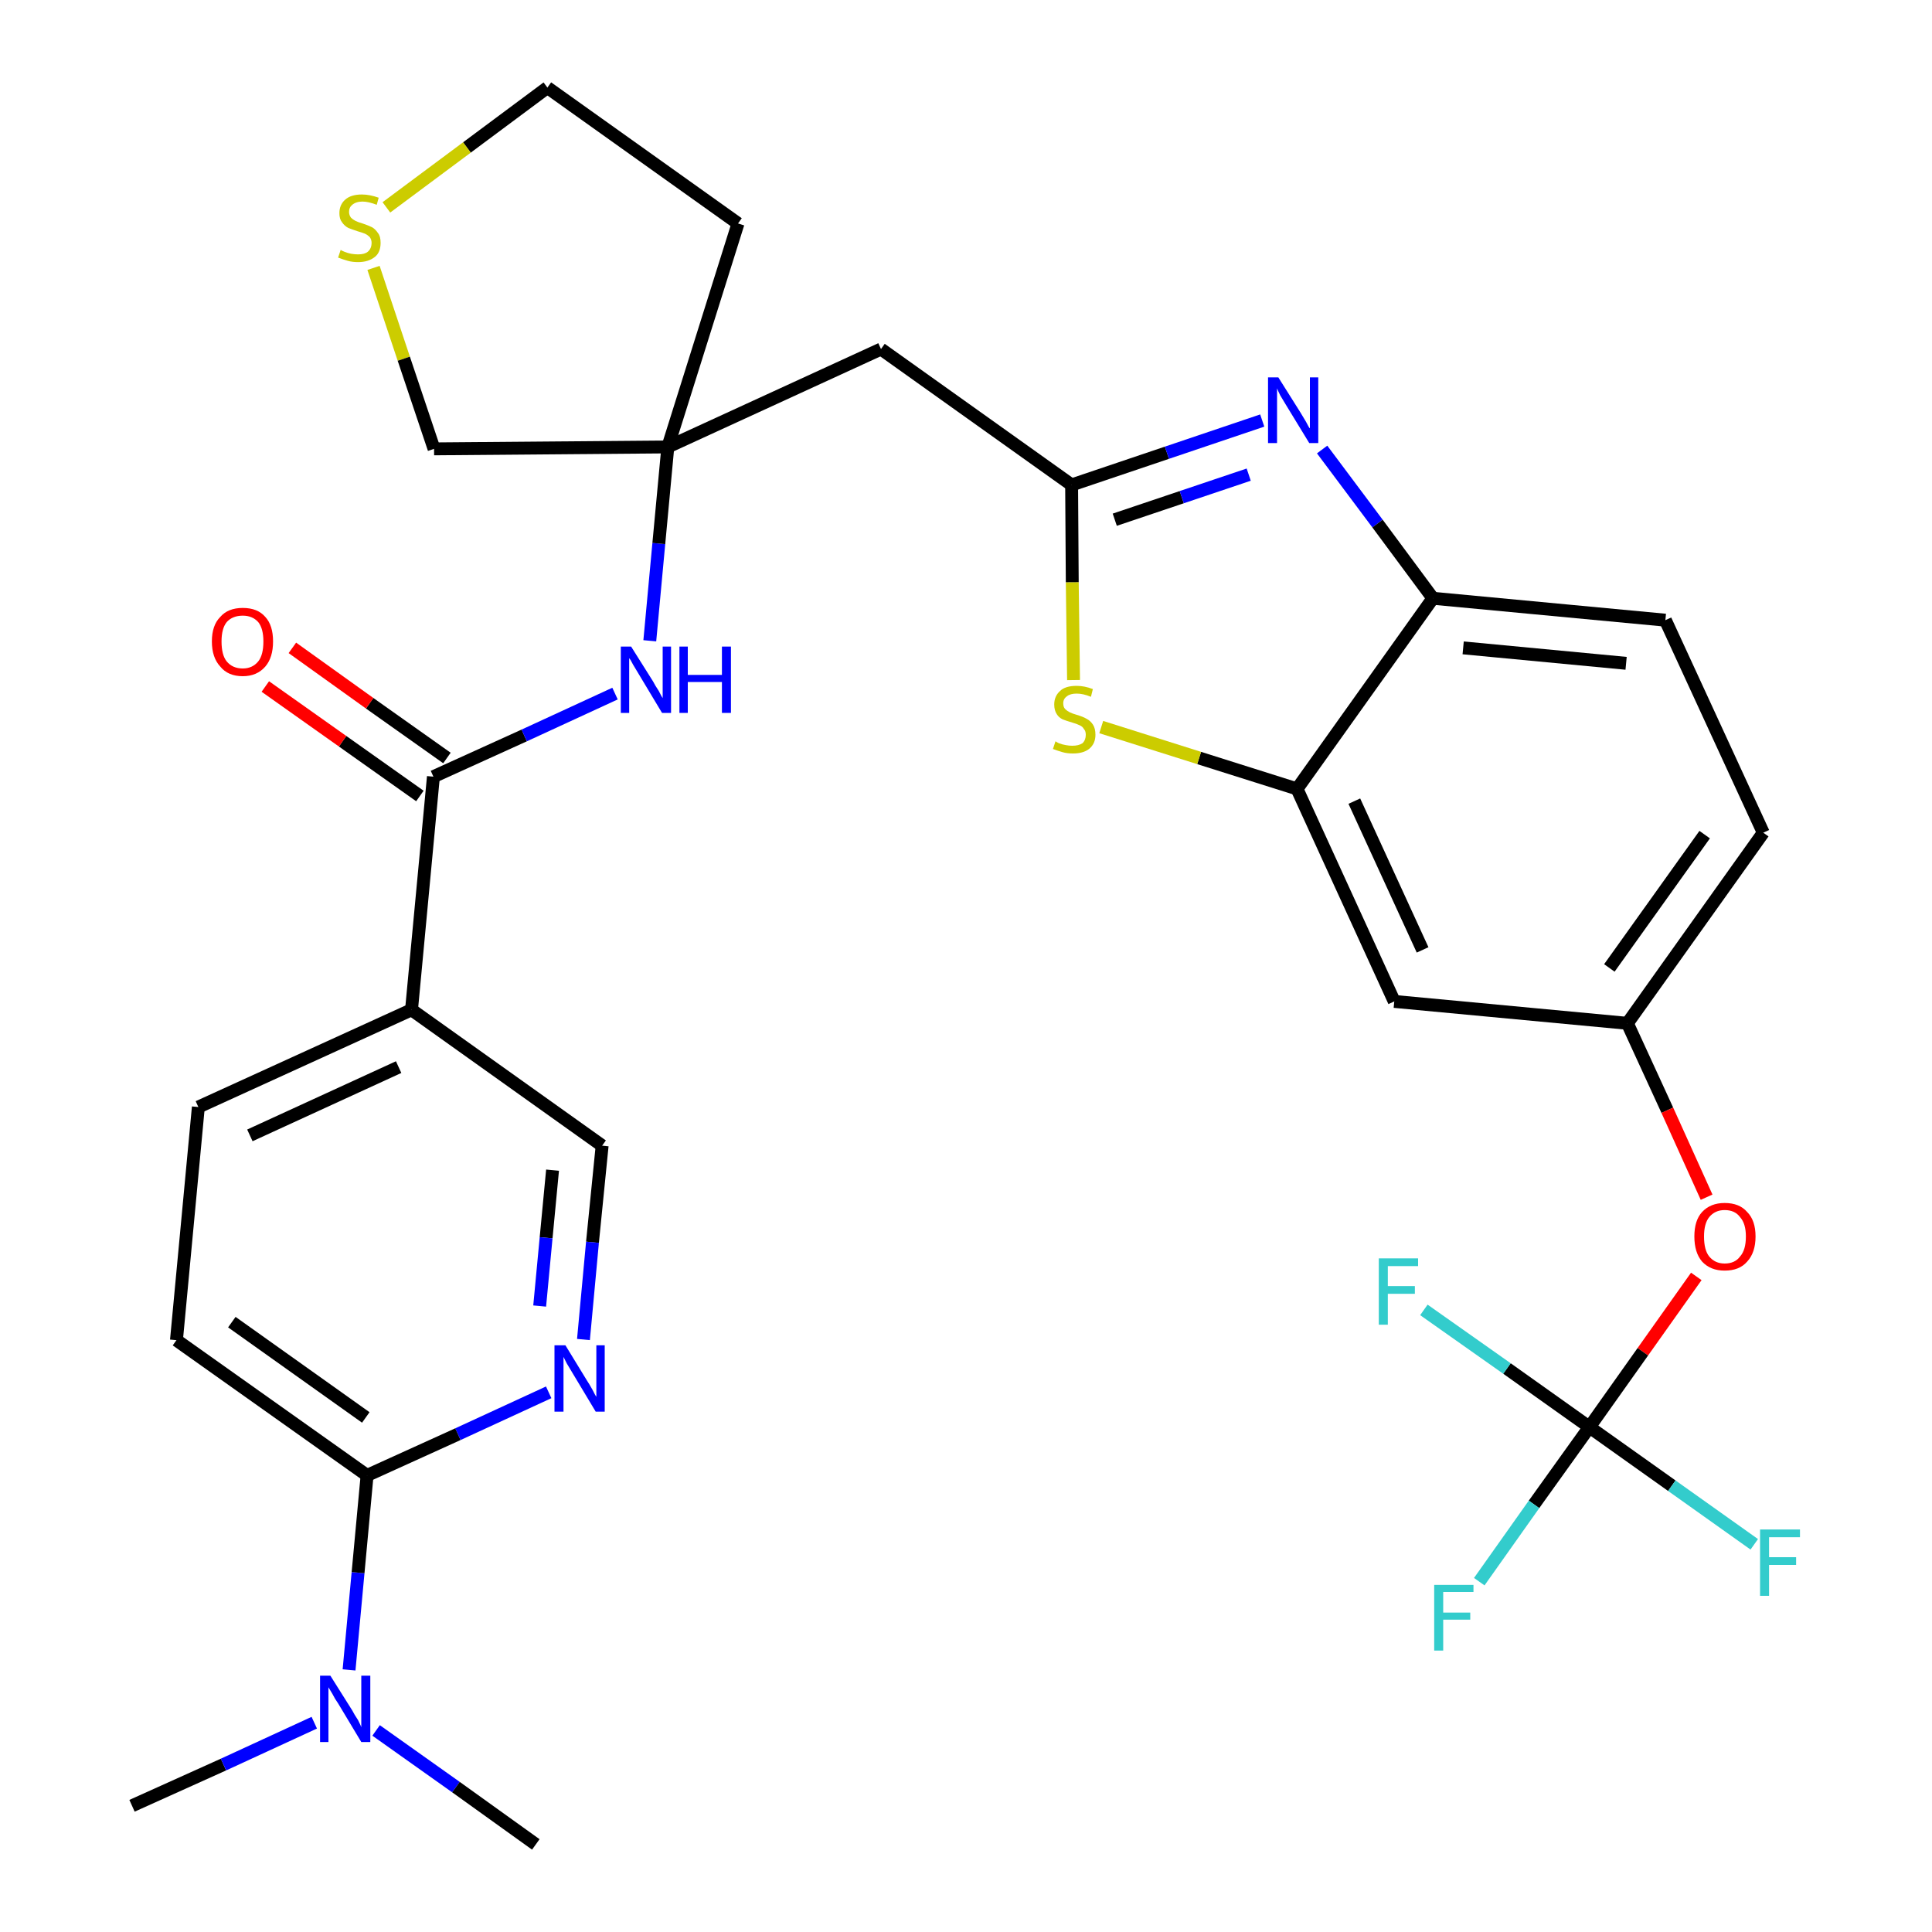 <?xml version='1.0' encoding='iso-8859-1'?>
<svg version='1.1' baseProfile='full'
              xmlns='http://www.w3.org/2000/svg'
                      xmlns:rdkit='http://www.rdkit.org/xml'
                      xmlns:xlink='http://www.w3.org/1999/xlink'
                  xml:space='preserve'
width='300px' height='300px' viewBox='0 0 300 300'>
<!-- END OF HEADER -->
<path class='bond-0 atom-0 atom-1' d='M 20.5,280.4 L 34.7,274.0' style='fill:none;fill-rule:evenodd;stroke:#000000;stroke-width:2.0px;stroke-linecap:butt;stroke-linejoin:miter;stroke-opacity:1' />
<path class='bond-0 atom-0 atom-1' d='M 34.7,274.0 L 48.8,267.5' style='fill:none;fill-rule:evenodd;stroke:#0000FF;stroke-width:2.0px;stroke-linecap:butt;stroke-linejoin:miter;stroke-opacity:1' />
<path class='bond-1 atom-1 atom-2' d='M 58.4,268.7 L 70.8,277.5' style='fill:none;fill-rule:evenodd;stroke:#0000FF;stroke-width:2.0px;stroke-linecap:butt;stroke-linejoin:miter;stroke-opacity:1' />
<path class='bond-1 atom-1 atom-2' d='M 70.8,277.5 L 83.2,286.4' style='fill:none;fill-rule:evenodd;stroke:#000000;stroke-width:2.0px;stroke-linecap:butt;stroke-linejoin:miter;stroke-opacity:1' />
<path class='bond-2 atom-1 atom-3' d='M 54.2,259.3 L 55.6,244.2' style='fill:none;fill-rule:evenodd;stroke:#0000FF;stroke-width:2.0px;stroke-linecap:butt;stroke-linejoin:miter;stroke-opacity:1' />
<path class='bond-2 atom-1 atom-3' d='M 55.6,244.2 L 57.0,229.1' style='fill:none;fill-rule:evenodd;stroke:#000000;stroke-width:2.0px;stroke-linecap:butt;stroke-linejoin:miter;stroke-opacity:1' />
<path class='bond-3 atom-3 atom-4' d='M 57.0,229.1 L 27.4,208.1' style='fill:none;fill-rule:evenodd;stroke:#000000;stroke-width:2.0px;stroke-linecap:butt;stroke-linejoin:miter;stroke-opacity:1' />
<path class='bond-3 atom-3 atom-4' d='M 56.8,220.1 L 36.0,205.3' style='fill:none;fill-rule:evenodd;stroke:#000000;stroke-width:2.0px;stroke-linecap:butt;stroke-linejoin:miter;stroke-opacity:1' />
<path class='bond-31 atom-31 atom-3' d='M 85.2,216.2 L 71.1,222.7' style='fill:none;fill-rule:evenodd;stroke:#0000FF;stroke-width:2.0px;stroke-linecap:butt;stroke-linejoin:miter;stroke-opacity:1' />
<path class='bond-31 atom-31 atom-3' d='M 71.1,222.7 L 57.0,229.1' style='fill:none;fill-rule:evenodd;stroke:#000000;stroke-width:2.0px;stroke-linecap:butt;stroke-linejoin:miter;stroke-opacity:1' />
<path class='bond-4 atom-4 atom-5' d='M 27.4,208.1 L 30.8,171.9' style='fill:none;fill-rule:evenodd;stroke:#000000;stroke-width:2.0px;stroke-linecap:butt;stroke-linejoin:miter;stroke-opacity:1' />
<path class='bond-5 atom-5 atom-6' d='M 30.8,171.9 L 63.9,156.8' style='fill:none;fill-rule:evenodd;stroke:#000000;stroke-width:2.0px;stroke-linecap:butt;stroke-linejoin:miter;stroke-opacity:1' />
<path class='bond-5 atom-5 atom-6' d='M 38.8,176.3 L 61.9,165.7' style='fill:none;fill-rule:evenodd;stroke:#000000;stroke-width:2.0px;stroke-linecap:butt;stroke-linejoin:miter;stroke-opacity:1' />
<path class='bond-6 atom-6 atom-7' d='M 63.9,156.8 L 67.3,120.6' style='fill:none;fill-rule:evenodd;stroke:#000000;stroke-width:2.0px;stroke-linecap:butt;stroke-linejoin:miter;stroke-opacity:1' />
<path class='bond-29 atom-6 atom-30' d='M 63.9,156.8 L 93.5,177.9' style='fill:none;fill-rule:evenodd;stroke:#000000;stroke-width:2.0px;stroke-linecap:butt;stroke-linejoin:miter;stroke-opacity:1' />
<path class='bond-7 atom-7 atom-8' d='M 69.4,117.7 L 57.4,109.2' style='fill:none;fill-rule:evenodd;stroke:#000000;stroke-width:2.0px;stroke-linecap:butt;stroke-linejoin:miter;stroke-opacity:1' />
<path class='bond-7 atom-7 atom-8' d='M 57.4,109.2 L 45.4,100.6' style='fill:none;fill-rule:evenodd;stroke:#FF0000;stroke-width:2.0px;stroke-linecap:butt;stroke-linejoin:miter;stroke-opacity:1' />
<path class='bond-7 atom-7 atom-8' d='M 65.2,123.6 L 53.2,115.1' style='fill:none;fill-rule:evenodd;stroke:#000000;stroke-width:2.0px;stroke-linecap:butt;stroke-linejoin:miter;stroke-opacity:1' />
<path class='bond-7 atom-7 atom-8' d='M 53.2,115.1 L 41.2,106.6' style='fill:none;fill-rule:evenodd;stroke:#FF0000;stroke-width:2.0px;stroke-linecap:butt;stroke-linejoin:miter;stroke-opacity:1' />
<path class='bond-8 atom-7 atom-9' d='M 67.3,120.6 L 81.4,114.2' style='fill:none;fill-rule:evenodd;stroke:#000000;stroke-width:2.0px;stroke-linecap:butt;stroke-linejoin:miter;stroke-opacity:1' />
<path class='bond-8 atom-7 atom-9' d='M 81.4,114.2 L 95.5,107.7' style='fill:none;fill-rule:evenodd;stroke:#0000FF;stroke-width:2.0px;stroke-linecap:butt;stroke-linejoin:miter;stroke-opacity:1' />
<path class='bond-9 atom-9 atom-10' d='M 100.9,99.5 L 102.3,84.4' style='fill:none;fill-rule:evenodd;stroke:#0000FF;stroke-width:2.0px;stroke-linecap:butt;stroke-linejoin:miter;stroke-opacity:1' />
<path class='bond-9 atom-9 atom-10' d='M 102.3,84.4 L 103.7,69.4' style='fill:none;fill-rule:evenodd;stroke:#000000;stroke-width:2.0px;stroke-linecap:butt;stroke-linejoin:miter;stroke-opacity:1' />
<path class='bond-10 atom-10 atom-11' d='M 103.7,69.4 L 136.8,54.2' style='fill:none;fill-rule:evenodd;stroke:#000000;stroke-width:2.0px;stroke-linecap:butt;stroke-linejoin:miter;stroke-opacity:1' />
<path class='bond-25 atom-10 atom-26' d='M 103.7,69.4 L 114.6,34.7' style='fill:none;fill-rule:evenodd;stroke:#000000;stroke-width:2.0px;stroke-linecap:butt;stroke-linejoin:miter;stroke-opacity:1' />
<path class='bond-32 atom-29 atom-10' d='M 67.4,69.7 L 103.7,69.4' style='fill:none;fill-rule:evenodd;stroke:#000000;stroke-width:2.0px;stroke-linecap:butt;stroke-linejoin:miter;stroke-opacity:1' />
<path class='bond-11 atom-11 atom-12' d='M 136.8,54.2 L 166.4,75.3' style='fill:none;fill-rule:evenodd;stroke:#000000;stroke-width:2.0px;stroke-linecap:butt;stroke-linejoin:miter;stroke-opacity:1' />
<path class='bond-12 atom-12 atom-13' d='M 166.4,75.3 L 181.2,70.3' style='fill:none;fill-rule:evenodd;stroke:#000000;stroke-width:2.0px;stroke-linecap:butt;stroke-linejoin:miter;stroke-opacity:1' />
<path class='bond-12 atom-12 atom-13' d='M 181.2,70.3 L 196.0,65.3' style='fill:none;fill-rule:evenodd;stroke:#0000FF;stroke-width:2.0px;stroke-linecap:butt;stroke-linejoin:miter;stroke-opacity:1' />
<path class='bond-12 atom-12 atom-13' d='M 173.1,80.7 L 183.5,77.2' style='fill:none;fill-rule:evenodd;stroke:#000000;stroke-width:2.0px;stroke-linecap:butt;stroke-linejoin:miter;stroke-opacity:1' />
<path class='bond-12 atom-12 atom-13' d='M 183.5,77.2 L 193.9,73.7' style='fill:none;fill-rule:evenodd;stroke:#0000FF;stroke-width:2.0px;stroke-linecap:butt;stroke-linejoin:miter;stroke-opacity:1' />
<path class='bond-33 atom-25 atom-12' d='M 166.7,105.6 L 166.5,90.4' style='fill:none;fill-rule:evenodd;stroke:#CCCC00;stroke-width:2.0px;stroke-linecap:butt;stroke-linejoin:miter;stroke-opacity:1' />
<path class='bond-33 atom-25 atom-12' d='M 166.5,90.4 L 166.4,75.3' style='fill:none;fill-rule:evenodd;stroke:#000000;stroke-width:2.0px;stroke-linecap:butt;stroke-linejoin:miter;stroke-opacity:1' />
<path class='bond-13 atom-13 atom-14' d='M 205.3,69.8 L 213.9,81.3' style='fill:none;fill-rule:evenodd;stroke:#0000FF;stroke-width:2.0px;stroke-linecap:butt;stroke-linejoin:miter;stroke-opacity:1' />
<path class='bond-13 atom-13 atom-14' d='M 213.9,81.3 L 222.5,92.9' style='fill:none;fill-rule:evenodd;stroke:#000000;stroke-width:2.0px;stroke-linecap:butt;stroke-linejoin:miter;stroke-opacity:1' />
<path class='bond-14 atom-14 atom-15' d='M 222.5,92.9 L 258.6,96.3' style='fill:none;fill-rule:evenodd;stroke:#000000;stroke-width:2.0px;stroke-linecap:butt;stroke-linejoin:miter;stroke-opacity:1' />
<path class='bond-14 atom-14 atom-15' d='M 227.2,100.6 L 252.5,103.0' style='fill:none;fill-rule:evenodd;stroke:#000000;stroke-width:2.0px;stroke-linecap:butt;stroke-linejoin:miter;stroke-opacity:1' />
<path class='bond-34 atom-24 atom-14' d='M 201.4,122.5 L 222.5,92.9' style='fill:none;fill-rule:evenodd;stroke:#000000;stroke-width:2.0px;stroke-linecap:butt;stroke-linejoin:miter;stroke-opacity:1' />
<path class='bond-15 atom-15 atom-16' d='M 258.6,96.3 L 273.8,129.3' style='fill:none;fill-rule:evenodd;stroke:#000000;stroke-width:2.0px;stroke-linecap:butt;stroke-linejoin:miter;stroke-opacity:1' />
<path class='bond-16 atom-16 atom-17' d='M 273.8,129.3 L 252.7,158.9' style='fill:none;fill-rule:evenodd;stroke:#000000;stroke-width:2.0px;stroke-linecap:butt;stroke-linejoin:miter;stroke-opacity:1' />
<path class='bond-16 atom-16 atom-17' d='M 264.7,129.6 L 249.9,150.3' style='fill:none;fill-rule:evenodd;stroke:#000000;stroke-width:2.0px;stroke-linecap:butt;stroke-linejoin:miter;stroke-opacity:1' />
<path class='bond-17 atom-17 atom-18' d='M 252.7,158.9 L 258.9,172.4' style='fill:none;fill-rule:evenodd;stroke:#000000;stroke-width:2.0px;stroke-linecap:butt;stroke-linejoin:miter;stroke-opacity:1' />
<path class='bond-17 atom-17 atom-18' d='M 258.9,172.4 L 265.0,185.9' style='fill:none;fill-rule:evenodd;stroke:#FF0000;stroke-width:2.0px;stroke-linecap:butt;stroke-linejoin:miter;stroke-opacity:1' />
<path class='bond-22 atom-17 atom-23' d='M 252.7,158.9 L 216.5,155.5' style='fill:none;fill-rule:evenodd;stroke:#000000;stroke-width:2.0px;stroke-linecap:butt;stroke-linejoin:miter;stroke-opacity:1' />
<path class='bond-18 atom-18 atom-19' d='M 263.4,198.2 L 255.1,209.9' style='fill:none;fill-rule:evenodd;stroke:#FF0000;stroke-width:2.0px;stroke-linecap:butt;stroke-linejoin:miter;stroke-opacity:1' />
<path class='bond-18 atom-18 atom-19' d='M 255.1,209.9 L 246.8,221.6' style='fill:none;fill-rule:evenodd;stroke:#000000;stroke-width:2.0px;stroke-linecap:butt;stroke-linejoin:miter;stroke-opacity:1' />
<path class='bond-19 atom-19 atom-20' d='M 246.8,221.6 L 238.2,233.6' style='fill:none;fill-rule:evenodd;stroke:#000000;stroke-width:2.0px;stroke-linecap:butt;stroke-linejoin:miter;stroke-opacity:1' />
<path class='bond-19 atom-19 atom-20' d='M 238.2,233.6 L 229.7,245.6' style='fill:none;fill-rule:evenodd;stroke:#33CCCC;stroke-width:2.0px;stroke-linecap:butt;stroke-linejoin:miter;stroke-opacity:1' />
<path class='bond-20 atom-19 atom-21' d='M 246.8,221.6 L 259.6,230.7' style='fill:none;fill-rule:evenodd;stroke:#000000;stroke-width:2.0px;stroke-linecap:butt;stroke-linejoin:miter;stroke-opacity:1' />
<path class='bond-20 atom-19 atom-21' d='M 259.6,230.7 L 272.4,239.8' style='fill:none;fill-rule:evenodd;stroke:#33CCCC;stroke-width:2.0px;stroke-linecap:butt;stroke-linejoin:miter;stroke-opacity:1' />
<path class='bond-21 atom-19 atom-22' d='M 246.8,221.6 L 234.0,212.5' style='fill:none;fill-rule:evenodd;stroke:#000000;stroke-width:2.0px;stroke-linecap:butt;stroke-linejoin:miter;stroke-opacity:1' />
<path class='bond-21 atom-19 atom-22' d='M 234.0,212.5 L 221.1,203.4' style='fill:none;fill-rule:evenodd;stroke:#33CCCC;stroke-width:2.0px;stroke-linecap:butt;stroke-linejoin:miter;stroke-opacity:1' />
<path class='bond-23 atom-23 atom-24' d='M 216.5,155.5 L 201.4,122.5' style='fill:none;fill-rule:evenodd;stroke:#000000;stroke-width:2.0px;stroke-linecap:butt;stroke-linejoin:miter;stroke-opacity:1' />
<path class='bond-23 atom-23 atom-24' d='M 220.9,147.5 L 210.3,124.4' style='fill:none;fill-rule:evenodd;stroke:#000000;stroke-width:2.0px;stroke-linecap:butt;stroke-linejoin:miter;stroke-opacity:1' />
<path class='bond-24 atom-24 atom-25' d='M 201.4,122.5 L 186.2,117.7' style='fill:none;fill-rule:evenodd;stroke:#000000;stroke-width:2.0px;stroke-linecap:butt;stroke-linejoin:miter;stroke-opacity:1' />
<path class='bond-24 atom-24 atom-25' d='M 186.2,117.7 L 171.0,112.9' style='fill:none;fill-rule:evenodd;stroke:#CCCC00;stroke-width:2.0px;stroke-linecap:butt;stroke-linejoin:miter;stroke-opacity:1' />
<path class='bond-26 atom-26 atom-27' d='M 114.6,34.7 L 85.0,13.6' style='fill:none;fill-rule:evenodd;stroke:#000000;stroke-width:2.0px;stroke-linecap:butt;stroke-linejoin:miter;stroke-opacity:1' />
<path class='bond-27 atom-27 atom-28' d='M 85.0,13.6 L 72.5,22.9' style='fill:none;fill-rule:evenodd;stroke:#000000;stroke-width:2.0px;stroke-linecap:butt;stroke-linejoin:miter;stroke-opacity:1' />
<path class='bond-27 atom-27 atom-28' d='M 72.5,22.9 L 60.0,32.2' style='fill:none;fill-rule:evenodd;stroke:#CCCC00;stroke-width:2.0px;stroke-linecap:butt;stroke-linejoin:miter;stroke-opacity:1' />
<path class='bond-28 atom-28 atom-29' d='M 58.0,41.6 L 62.7,55.7' style='fill:none;fill-rule:evenodd;stroke:#CCCC00;stroke-width:2.0px;stroke-linecap:butt;stroke-linejoin:miter;stroke-opacity:1' />
<path class='bond-28 atom-28 atom-29' d='M 62.7,55.7 L 67.4,69.7' style='fill:none;fill-rule:evenodd;stroke:#000000;stroke-width:2.0px;stroke-linecap:butt;stroke-linejoin:miter;stroke-opacity:1' />
<path class='bond-30 atom-30 atom-31' d='M 93.5,177.9 L 92.0,192.9' style='fill:none;fill-rule:evenodd;stroke:#000000;stroke-width:2.0px;stroke-linecap:butt;stroke-linejoin:miter;stroke-opacity:1' />
<path class='bond-30 atom-30 atom-31' d='M 92.0,192.9 L 90.6,208.0' style='fill:none;fill-rule:evenodd;stroke:#0000FF;stroke-width:2.0px;stroke-linecap:butt;stroke-linejoin:miter;stroke-opacity:1' />
<path class='bond-30 atom-30 atom-31' d='M 85.8,181.7 L 84.8,192.2' style='fill:none;fill-rule:evenodd;stroke:#000000;stroke-width:2.0px;stroke-linecap:butt;stroke-linejoin:miter;stroke-opacity:1' />
<path class='bond-30 atom-30 atom-31' d='M 84.8,192.2 L 83.8,202.8' style='fill:none;fill-rule:evenodd;stroke:#0000FF;stroke-width:2.0px;stroke-linecap:butt;stroke-linejoin:miter;stroke-opacity:1' />
<path  class='atom-1' d='M 51.3 260.2
L 54.7 265.6
Q 55.0 266.2, 55.6 267.1
Q 56.1 268.1, 56.1 268.2
L 56.1 260.2
L 57.5 260.2
L 57.5 270.5
L 56.1 270.5
L 52.5 264.5
Q 52.0 263.8, 51.6 263.0
Q 51.1 262.2, 51.0 262.0
L 51.0 270.5
L 49.7 270.5
L 49.7 260.2
L 51.3 260.2
' fill='#0000FF'/>
<path  class='atom-8' d='M 32.9 99.6
Q 32.9 97.1, 34.2 95.8
Q 35.4 94.4, 37.7 94.4
Q 40.0 94.4, 41.2 95.8
Q 42.4 97.1, 42.4 99.6
Q 42.4 102.1, 41.2 103.5
Q 39.9 105.0, 37.7 105.0
Q 35.4 105.0, 34.2 103.5
Q 32.9 102.1, 32.9 99.6
M 37.7 103.8
Q 39.2 103.8, 40.1 102.7
Q 40.9 101.7, 40.9 99.6
Q 40.9 97.6, 40.1 96.6
Q 39.2 95.6, 37.7 95.6
Q 36.1 95.6, 35.2 96.6
Q 34.4 97.6, 34.4 99.6
Q 34.4 101.7, 35.2 102.7
Q 36.1 103.8, 37.7 103.8
' fill='#FF0000'/>
<path  class='atom-9' d='M 98.0 100.4
L 101.4 105.8
Q 101.7 106.4, 102.3 107.3
Q 102.8 108.3, 102.9 108.4
L 102.9 100.4
L 104.2 100.4
L 104.2 110.7
L 102.8 110.7
L 99.2 104.7
Q 98.8 104.0, 98.3 103.2
Q 97.9 102.4, 97.7 102.2
L 97.7 110.7
L 96.4 110.7
L 96.4 100.4
L 98.0 100.4
' fill='#0000FF'/>
<path  class='atom-9' d='M 105.5 100.4
L 106.8 100.4
L 106.8 104.8
L 112.1 104.8
L 112.1 100.4
L 113.5 100.4
L 113.5 110.7
L 112.1 110.7
L 112.1 105.9
L 106.8 105.9
L 106.8 110.7
L 105.5 110.7
L 105.5 100.4
' fill='#0000FF'/>
<path  class='atom-13' d='M 198.5 58.6
L 201.9 64.0
Q 202.2 64.5, 202.8 65.5
Q 203.3 66.5, 203.4 66.5
L 203.4 58.6
L 204.7 58.6
L 204.7 68.8
L 203.3 68.8
L 199.7 62.9
Q 199.3 62.2, 198.8 61.4
Q 198.4 60.6, 198.3 60.3
L 198.3 68.8
L 196.9 68.8
L 196.9 58.6
L 198.5 58.6
' fill='#0000FF'/>
<path  class='atom-18' d='M 263.1 192.0
Q 263.1 189.5, 264.3 188.2
Q 265.6 186.8, 267.8 186.8
Q 270.1 186.8, 271.3 188.2
Q 272.6 189.5, 272.6 192.0
Q 272.6 194.5, 271.3 195.9
Q 270.1 197.3, 267.8 197.3
Q 265.6 197.3, 264.3 195.9
Q 263.1 194.5, 263.1 192.0
M 267.8 196.2
Q 269.4 196.2, 270.2 195.1
Q 271.1 194.1, 271.1 192.0
Q 271.1 190.0, 270.2 189.0
Q 269.4 187.9, 267.8 187.9
Q 266.3 187.9, 265.4 189.0
Q 264.6 190.0, 264.6 192.0
Q 264.6 194.1, 265.4 195.1
Q 266.3 196.2, 267.8 196.2
' fill='#FF0000'/>
<path  class='atom-20' d='M 222.7 246.1
L 228.8 246.1
L 228.8 247.2
L 224.1 247.2
L 224.1 250.4
L 228.3 250.4
L 228.3 251.5
L 224.1 251.5
L 224.1 256.3
L 222.7 256.3
L 222.7 246.1
' fill='#33CCCC'/>
<path  class='atom-21' d='M 273.3 237.5
L 279.5 237.5
L 279.5 238.7
L 274.7 238.7
L 274.7 241.8
L 278.9 241.8
L 278.9 243.0
L 274.7 243.0
L 274.7 247.8
L 273.3 247.8
L 273.3 237.5
' fill='#33CCCC'/>
<path  class='atom-22' d='M 214.1 195.4
L 220.2 195.4
L 220.2 196.6
L 215.5 196.6
L 215.5 199.7
L 219.7 199.7
L 219.7 200.9
L 215.5 200.9
L 215.5 205.7
L 214.1 205.7
L 214.1 195.4
' fill='#33CCCC'/>
<path  class='atom-25' d='M 163.9 115.1
Q 164.0 115.2, 164.4 115.4
Q 164.9 115.6, 165.5 115.7
Q 166.0 115.8, 166.5 115.8
Q 167.5 115.8, 168.1 115.4
Q 168.6 114.9, 168.6 114.1
Q 168.6 113.5, 168.3 113.2
Q 168.1 112.8, 167.6 112.6
Q 167.2 112.4, 166.5 112.2
Q 165.5 111.9, 165.0 111.7
Q 164.4 111.4, 164.1 110.9
Q 163.7 110.3, 163.7 109.4
Q 163.7 108.1, 164.6 107.3
Q 165.4 106.5, 167.2 106.5
Q 168.4 106.5, 169.7 107.0
L 169.4 108.2
Q 168.2 107.7, 167.2 107.7
Q 166.2 107.7, 165.7 108.1
Q 165.1 108.5, 165.1 109.2
Q 165.1 109.8, 165.4 110.1
Q 165.7 110.4, 166.1 110.6
Q 166.5 110.8, 167.2 111.0
Q 168.2 111.3, 168.7 111.6
Q 169.3 111.9, 169.7 112.5
Q 170.1 113.1, 170.1 114.1
Q 170.1 115.5, 169.1 116.3
Q 168.2 117.0, 166.6 117.0
Q 165.7 117.0, 165.0 116.8
Q 164.3 116.6, 163.5 116.3
L 163.9 115.1
' fill='#CCCC00'/>
<path  class='atom-28' d='M 52.9 38.8
Q 53.0 38.9, 53.5 39.1
Q 54.0 39.3, 54.5 39.4
Q 55.1 39.5, 55.6 39.5
Q 56.6 39.5, 57.1 39.1
Q 57.7 38.6, 57.7 37.7
Q 57.7 37.2, 57.4 36.8
Q 57.1 36.5, 56.7 36.3
Q 56.2 36.1, 55.5 35.9
Q 54.6 35.6, 54.1 35.4
Q 53.5 35.1, 53.1 34.5
Q 52.7 34.0, 52.7 33.1
Q 52.7 31.8, 53.6 31.0
Q 54.5 30.2, 56.2 30.2
Q 57.4 30.2, 58.8 30.7
L 58.5 31.8
Q 57.2 31.3, 56.3 31.3
Q 55.3 31.3, 54.7 31.8
Q 54.2 32.2, 54.2 32.9
Q 54.2 33.4, 54.5 33.8
Q 54.8 34.1, 55.2 34.3
Q 55.6 34.5, 56.3 34.7
Q 57.2 35.0, 57.8 35.3
Q 58.3 35.6, 58.7 36.2
Q 59.1 36.7, 59.1 37.7
Q 59.1 39.2, 58.2 39.9
Q 57.2 40.7, 55.6 40.7
Q 54.7 40.7, 54.0 40.5
Q 53.3 40.3, 52.5 40.0
L 52.9 38.8
' fill='#CCCC00'/>
<path  class='atom-31' d='M 87.8 208.9
L 91.1 214.3
Q 91.5 214.9, 92.0 215.8
Q 92.5 216.8, 92.6 216.9
L 92.6 208.9
L 93.9 208.9
L 93.9 219.2
L 92.5 219.2
L 88.9 213.2
Q 88.5 212.5, 88.0 211.7
Q 87.6 210.9, 87.5 210.7
L 87.5 219.2
L 86.1 219.2
L 86.1 208.9
L 87.8 208.9
' fill='#0000FF'/>
</svg>
